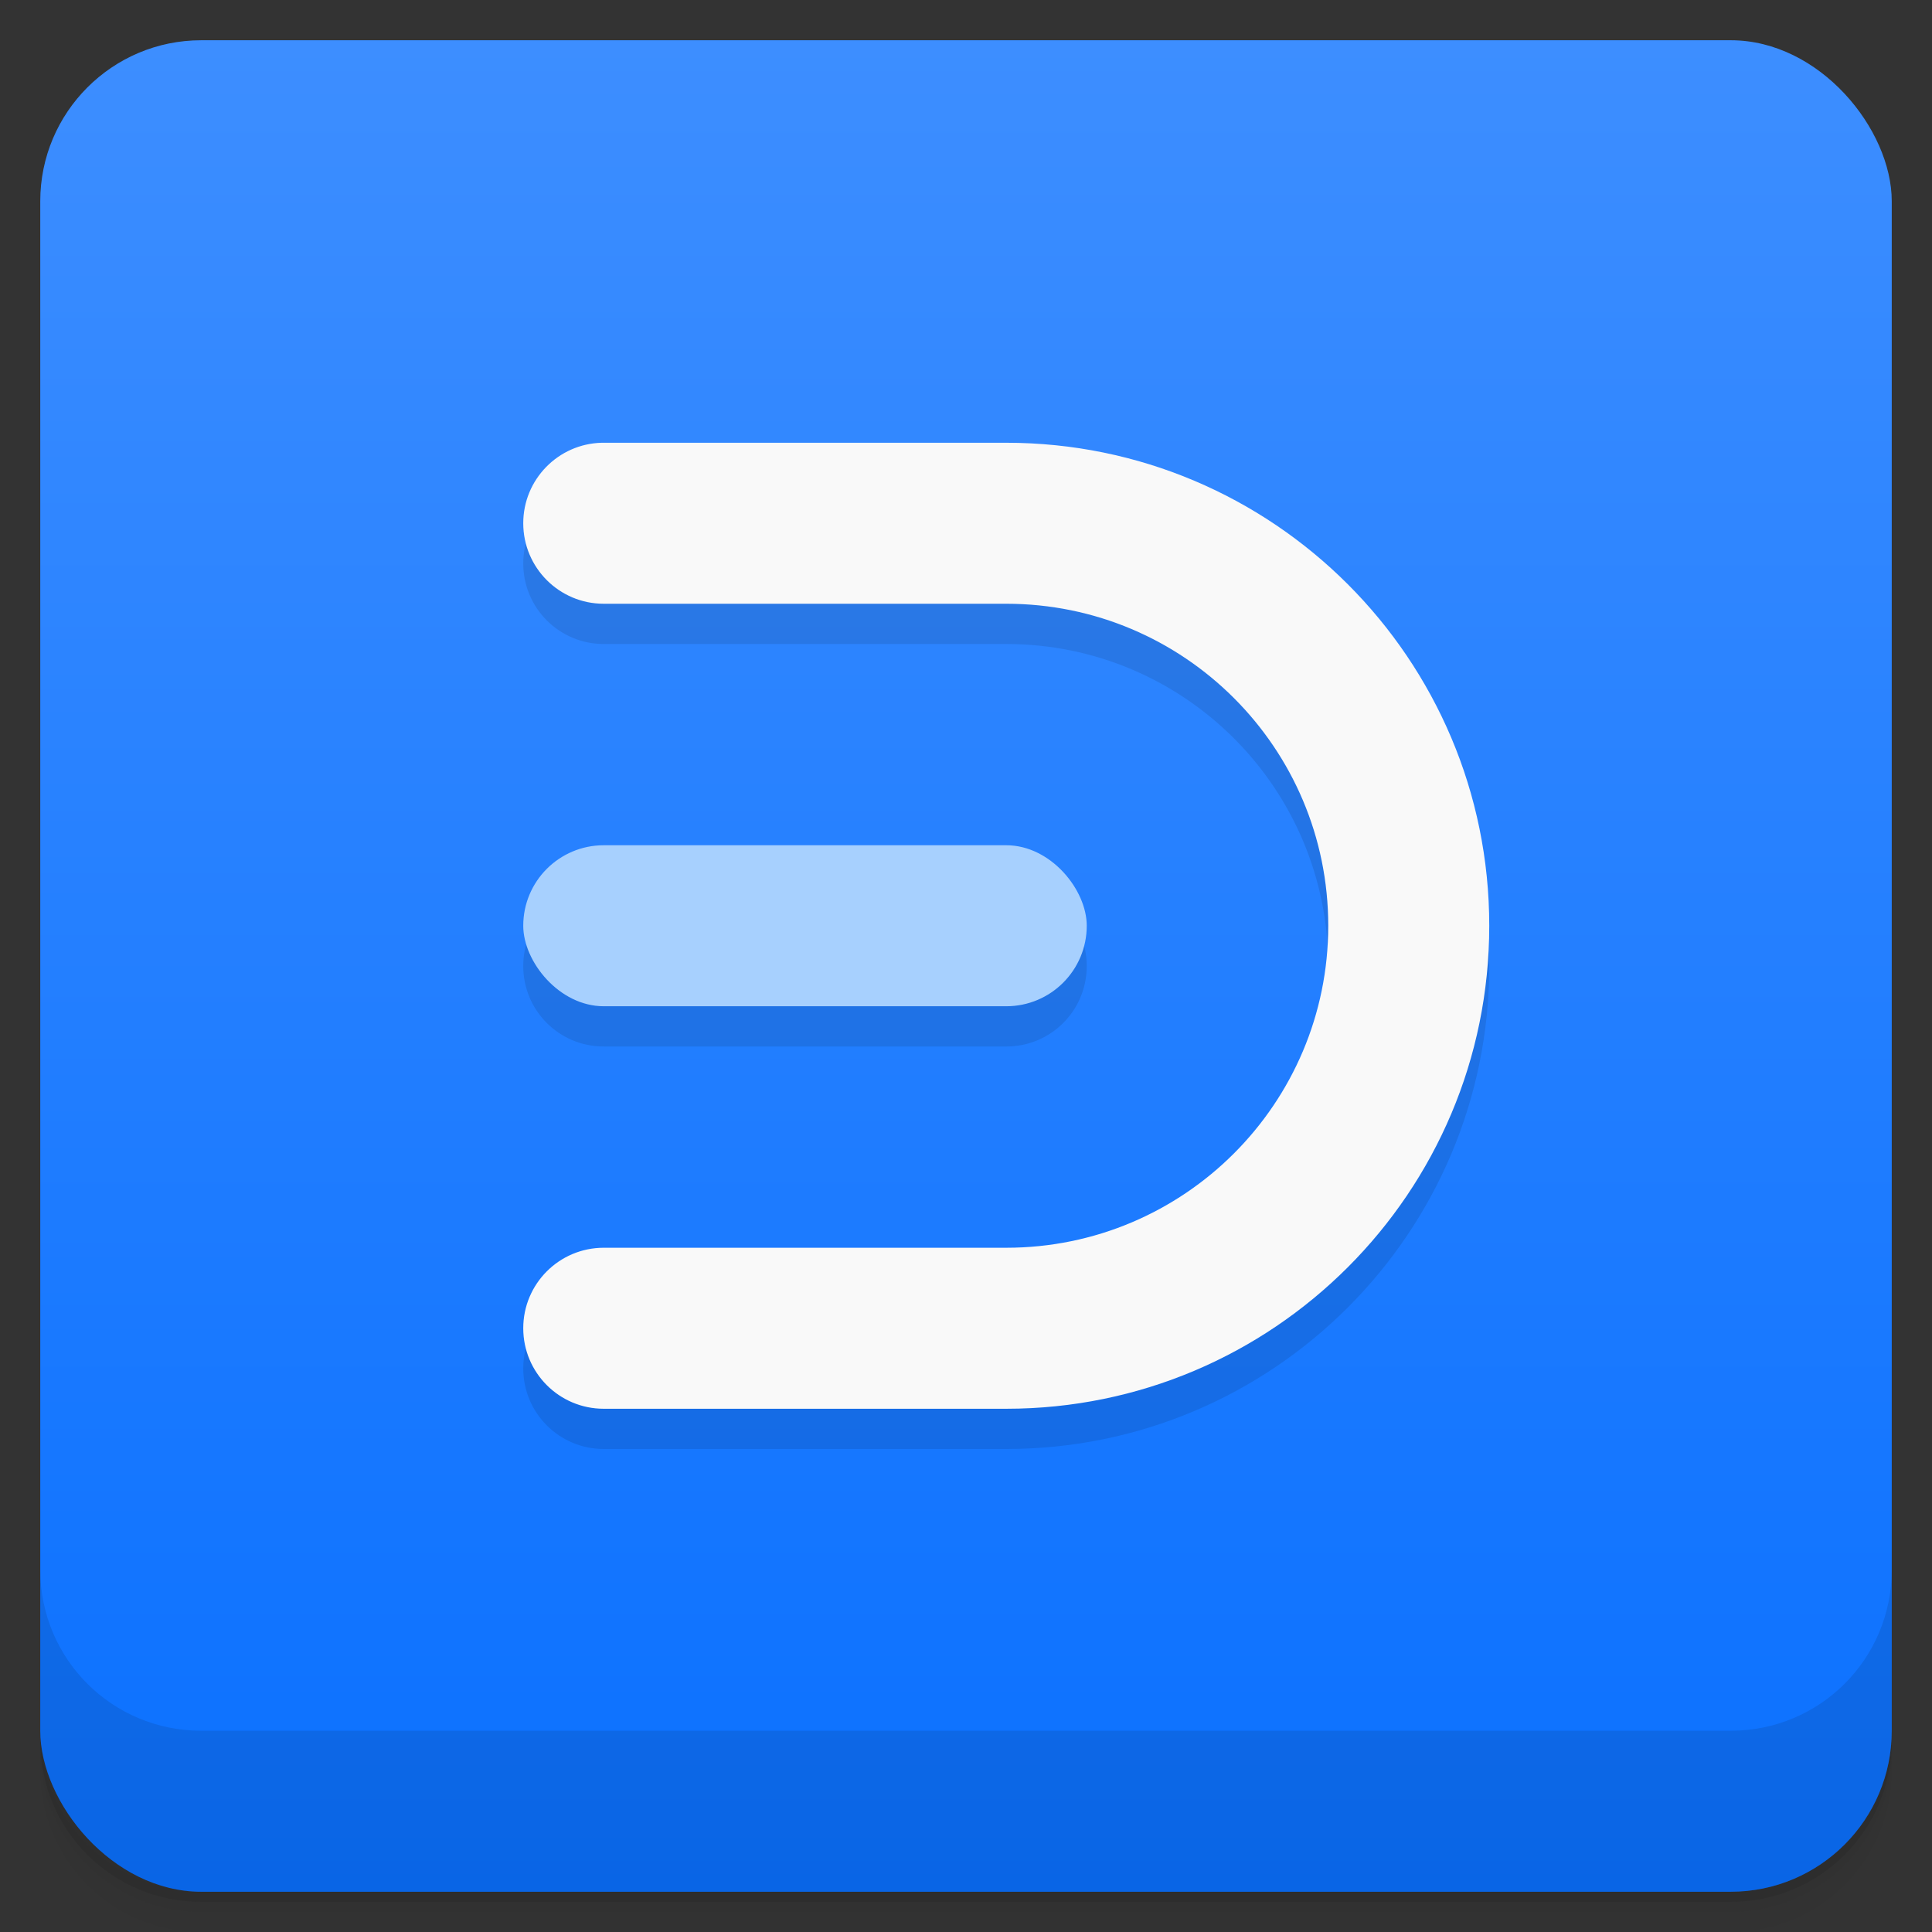<svg version="1.1" viewBox="0 0 48 48" xmlns="http://www.w3.org/2000/svg">
 <rect x="0" y="0" width="48" height="48" fill="#333333" stroke="none"/>
 <defs>
  <linearGradient id="bg" x2="0" y1="1" y2="47" gradientUnits="userSpaceOnUse">
   <stop style="stop-color:#3d8eff" offset="0"/>
   <stop style="stop-color:#0a70ff" offset="1"/>
  </linearGradient>
 </defs>
 <path d="m1 43v0.25c0 2.216 1.784 4 4 4h38c2.216 0 4-1.784 4-4v-0.25c0 2.216-1.784 4-4 4h-38c-2.216 0-4-1.784-4-4zm0 0.5v0.5c0 2.216 1.784 4 4 4h38c2.216 0 4-1.784 4-4v-0.5c0 2.216-1.784 4-4 4h-38c-2.216 0-4-1.784-4-4z" style="opacity:.02"/>
 <path d="m1 43.25v0.25c0 2.216 1.784 4 4 4h38c2.216 0 4-1.784 4-4v-0.25c0 2.216-1.784 4-4 4h-38c-2.216 0-4-1.784-4-4z" style="opacity:.05"/>
 <path d="m1 43v0.25c0 2.216 1.784 4 4 4h38c2.216 0 4-1.784 4-4v-0.25c0 2.216-1.784 4-4 4h-38c-2.216 0-4-1.784-4-4z" style="opacity:.1"/>
 <rect x="1" y="1" width="46" height="46" rx="4" style="fill:url(#bg)"/>
 <path d="m1 39v4c0 2.216 1.784 4 4 4h38c2.216 0 4-1.784 4-4v-4c0 2.216-1.784 4-4 4h-38c-2.216 0-4-1.784-4-4z" style="opacity:.1"/>
 <path d="m14.951 12c-1.085 0.027-1.951 0.914-1.951 2 1.63e-4 1.105 0.895 2 2 2h10c4.418 0 8 3.582 8 8s-3.582 8-8 8h-10c-1.105 0-2 0.895-2 2s0.895 2 2 2h10c6.627 0 12-5.373 12-12s-5.373-12-12-12h-10c-0.016-1.99e-4 -0.033-1.99e-4 -0.049 0zm0.049 10c-1.108 0-2 0.892-2 2s0.892 2 2 2h10c1.108 0 2-0.892 2-2s-0.892-2-2-2z" style="opacity:.099"/>
 <path d="m14.951 11c-1.085 0.027-1.951 0.914-1.951 2 1.63e-4 1.105 0.895 2 2 2h10c4.418 0 8 3.582 8 8s-3.582 8-8 8h-10c-1.105 0-2 0.895-2 2s0.895 2 2 2h10c6.627 0 12-5.373 12-12s-5.373-12-12-12h-10c-0.016-1.99e-4 -0.033-1.99e-4 -0.049 0z" style="fill:#f9f9f9"/>
 <rect x="13" y="21" width="14" height="4" ry="2" style="fill:#a7d0fe"/>
</svg>
